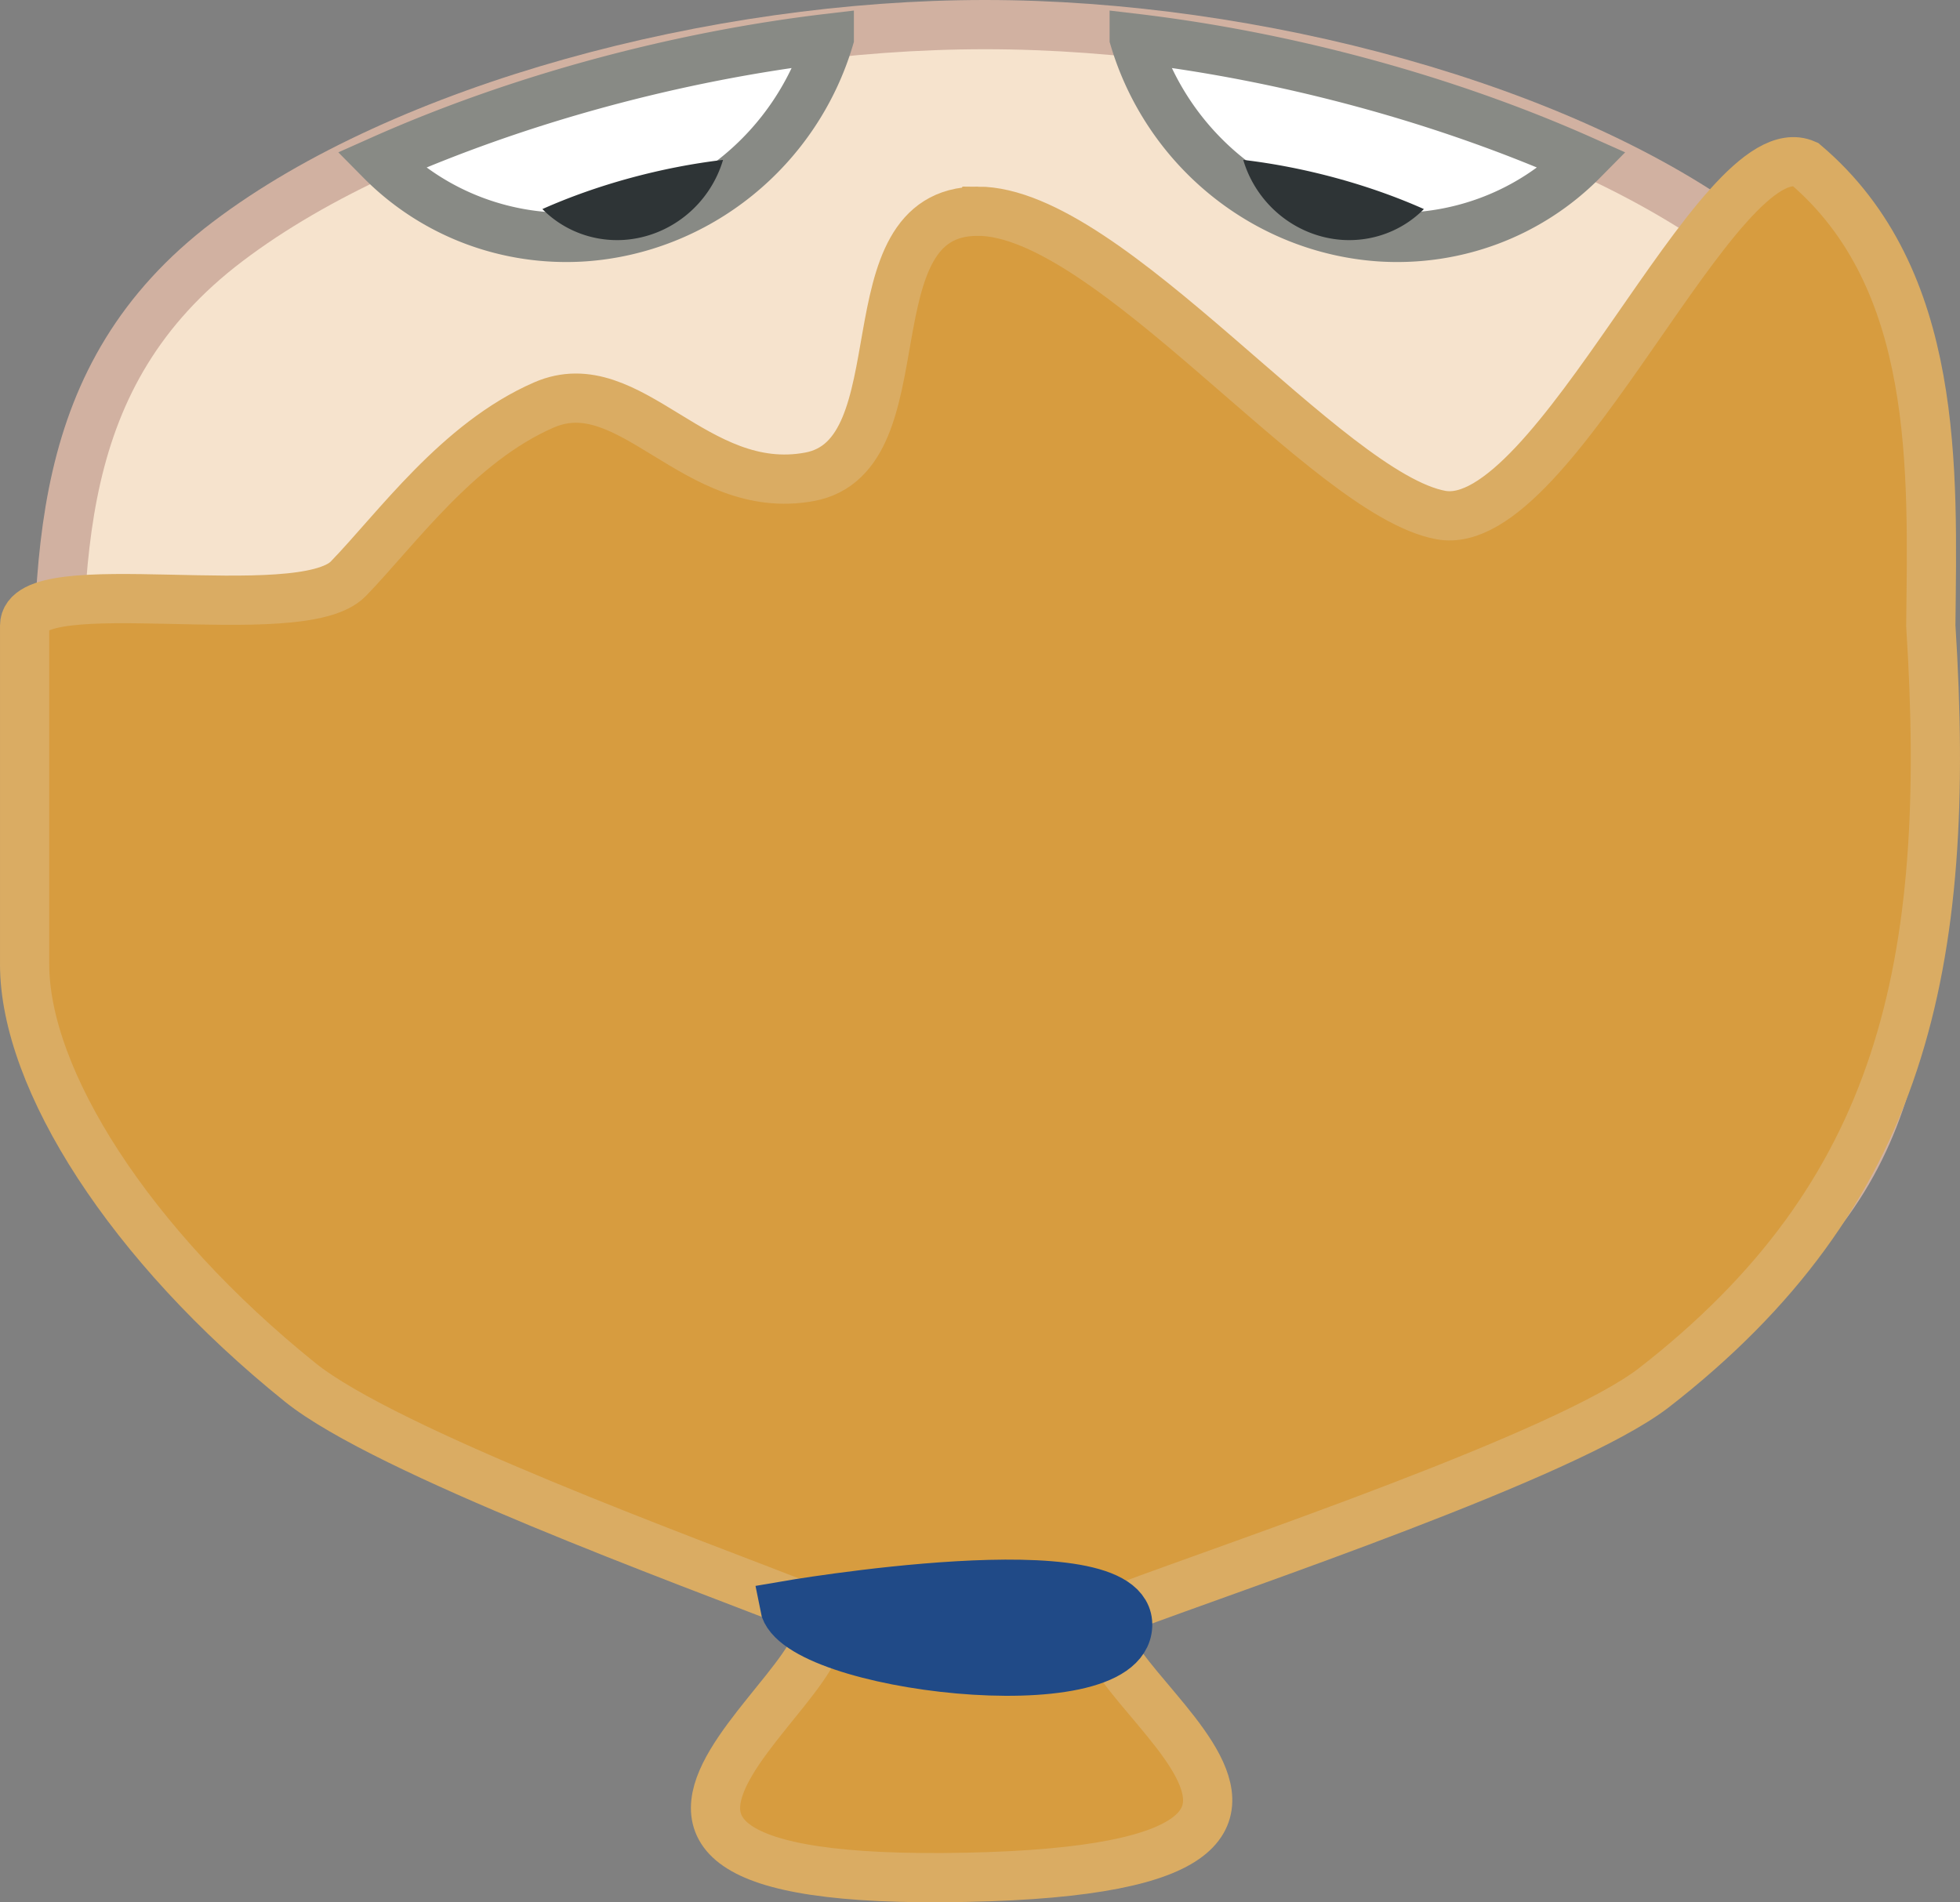 <?xml version="1.0" encoding="UTF-8" standalone="no"?>
<!-- Created with Inkscape (http://www.inkscape.org/) -->

<svg
   xmlns:dc="http://purl.org/dc/elements/1.1/"
   xmlns:cc="http://creativecommons.org/ns#"
   xmlns:rdf="http://www.w3.org/1999/02/22-rdf-syntax-ns#"
   xmlns:svg="http://www.w3.org/2000/svg"
   xmlns="http://www.w3.org/2000/svg"
   xmlns:sodipodi="http://sodipodi.sourceforge.net/DTD/sodipodi-0.dtd"
   xmlns:inkscape="http://www.inkscape.org/namespaces/inkscape"
   width="51.687mm"
   height="50.166mm"
   viewBox="0 0 183.142 177.753"
   id="svg2"
   version="1.1"
   inkscape:version="0.91 r13725"
   sodipodi:docname="child_5.svg">
  <rect x="0" y="0" width="183.142" height="177.753" fill="#808080" stroke="none"/>
  <defs
     id="defs4" />
  <sodipodi:namedview
     id="base"
     pagecolor="#ffffff"
     bordercolor="#666666"
     borderopacity="1.0"
     inkscape:pageopacity="0.0"
     inkscape:pageshadow="2"
     inkscape:zoom="0.98994949"
     inkscape:cx="17.821739"
     inkscape:cy="227.46778"
     inkscape:document-units="px"
     inkscape:current-layer="g3406"
     showgrid="false"
     fit-margin-top="0"
     fit-margin-left="0"
     fit-margin-right="0"
     fit-margin-bottom="0"
     inkscape:window-width="1920"
     inkscape:window-height="1025"
     inkscape:window-x="0"
     inkscape:window-y="867"
     inkscape:window-maximized="1" />
  <g
     inkscape:label="Layer 1"
     inkscape:groupmode="layer"
     id="layer1"
     transform="translate(289.198,-121.087)">
    <g
       id="g3356">
      <g
         id="g3406"
         transform="translate(343.452,89.904)">
        <path
           sodipodi:nodetypes="sssssssss"
           inkscape:connector-curvature="0"
           id="path3384"
           d="m -453.995,102.679 c 0,19.108 0.642,36.407 -15.876,48.929 -16.519,12.522 -45.544,2.767 -70.75,2.767 -25.206,0 -54.232,9.755 -70.75,-2.767 -16.519,-12.522 -15.876,-29.821 -15.876,-48.929 0,-19.108 -0.642,-36.407 15.876,-48.929 16.519,-12.522 45.544,-20.267 70.75,-20.267 25.206,0 54.232,7.745 70.75,20.267 16.519,12.522 15.876,29.821 15.876,48.929 z"
           style="fill:#f6e3cd;fill-opacity:1;stroke:#d1b1a1;stroke-width:4.6;stroke-miterlimit:4;stroke-dasharray:none;stroke-opacity:1" />
        <path
           sodipodi:nodetypes="sscccsssssssssss"
           inkscape:connector-curvature="0"
           id="path3387"
           d="m -541.292,50.918 c 12.334,0 32.618,26.437 43.28,28.391 10.662,1.954 25.988,-36.288 34.036,-32.788 12.605,10.699 11.894,28.585 11.741,43.121 2.033,31.878 -2.665,53.186 -25.903,71.231 -8.196,6.293 -38.651,16.461 -49.434,20.511 -10.782,4.049 32.324,24.237 -14.731,25.213 -48.689,1.01 -4.843,-21.227 -15.458,-25.371 -10.614,-4.144 -38.83,-14.438 -46.815,-20.857 -7.985,-6.419 -14.429,-13.509 -18.876,-20.334 -4.447,-6.826 -6.898,-13.387 -6.898,-18.75 l 0,-31.642 c 0,-5.363 25.758,0.249 30.253,-4.387 4.495,-4.636 10.226,-12.735 18.274,-16.234 8.049,-3.5 14.139,8.671 24.801,6.717 10.662,-1.954 3.395,-24.819 15.729,-24.819 z"
           style="fill:#d79c3f;fill-opacity:1;stroke:#daac63;stroke-width:4.6;stroke-miterlimit:4;stroke-dasharray:none;stroke-opacity:1" />
        <path
           style="fill:#ffffff;fill-opacity:1;stroke:#888a85;stroke-width:4.6;stroke-miterlimit:4;stroke-dasharray:none;stroke-opacity:1"
           d="m -526.669,34.757 c 14.243,1.68 29.12,5.708 41.903,11.408 a 25.51,24.821 54.148 0 1 -18.961,7.148 25.51,24.821 54.148 0 1 -22.942,-18.555 z"
           id="path3394"
           inkscape:connector-curvature="0" />
        <path
           inkscape:connector-curvature="0"
           id="path3396"
           d="m -555.161,34.757 c -14.243,1.68 -29.12,5.708 -41.903,11.408 a 24.821,25.51 35.852 0 0 18.961,7.148 24.821,25.51 35.852 0 0 22.942,-18.555 z"
           style="fill:#ffffff;fill-opacity:1;stroke:#888a85;stroke-width:4.6;stroke-miterlimit:4;stroke-dasharray:none;stroke-opacity:1" />
        <path
           inkscape:connector-curvature="0"
           id="path3398"
           d="m -516.484,46.122 c 5.738,0.677 11.732,2.3 16.883,4.596 a 10.278,10 54.148 0 1 -7.639,2.88 10.278,10 54.148 0 1 -9.243,-7.476 z"
           style="fill:#2e3436;fill-opacity:1;stroke:none;stroke-width:4.6;stroke-miterlimit:4;stroke-dasharray:none;stroke-opacity:1" />
        <path
           style="fill:#2e3436;fill-opacity:1;stroke:none;stroke-width:4.6;stroke-miterlimit:4;stroke-dasharray:none;stroke-opacity:1"
           d="m -565.087,46.122 c -5.738,0.677 -11.732,2.3 -16.883,4.596 a 10,10.278 35.852 0 0 7.639,2.88 10,10.278 35.852 0 0 9.243,-7.476 z"
           id="path3402"
           inkscape:connector-curvature="0" />
        <path
           style="fill:#204a87;fill-opacity:1;stroke:#204a87;stroke-width:4.6;stroke-miterlimit:4;stroke-dasharray:none;stroke-opacity:1"
           d="m -527.284,183.113 c -0.357,7.5 -31.01,3.838 -32.081,-1.876 0,0 32.439,-5.624 32.081,1.876 z"
           id="path6700"
           inkscape:connector-curvature="0"
           sodipodi:nodetypes="zsz" />
      </g>
    </g>
  </g>
</svg>
